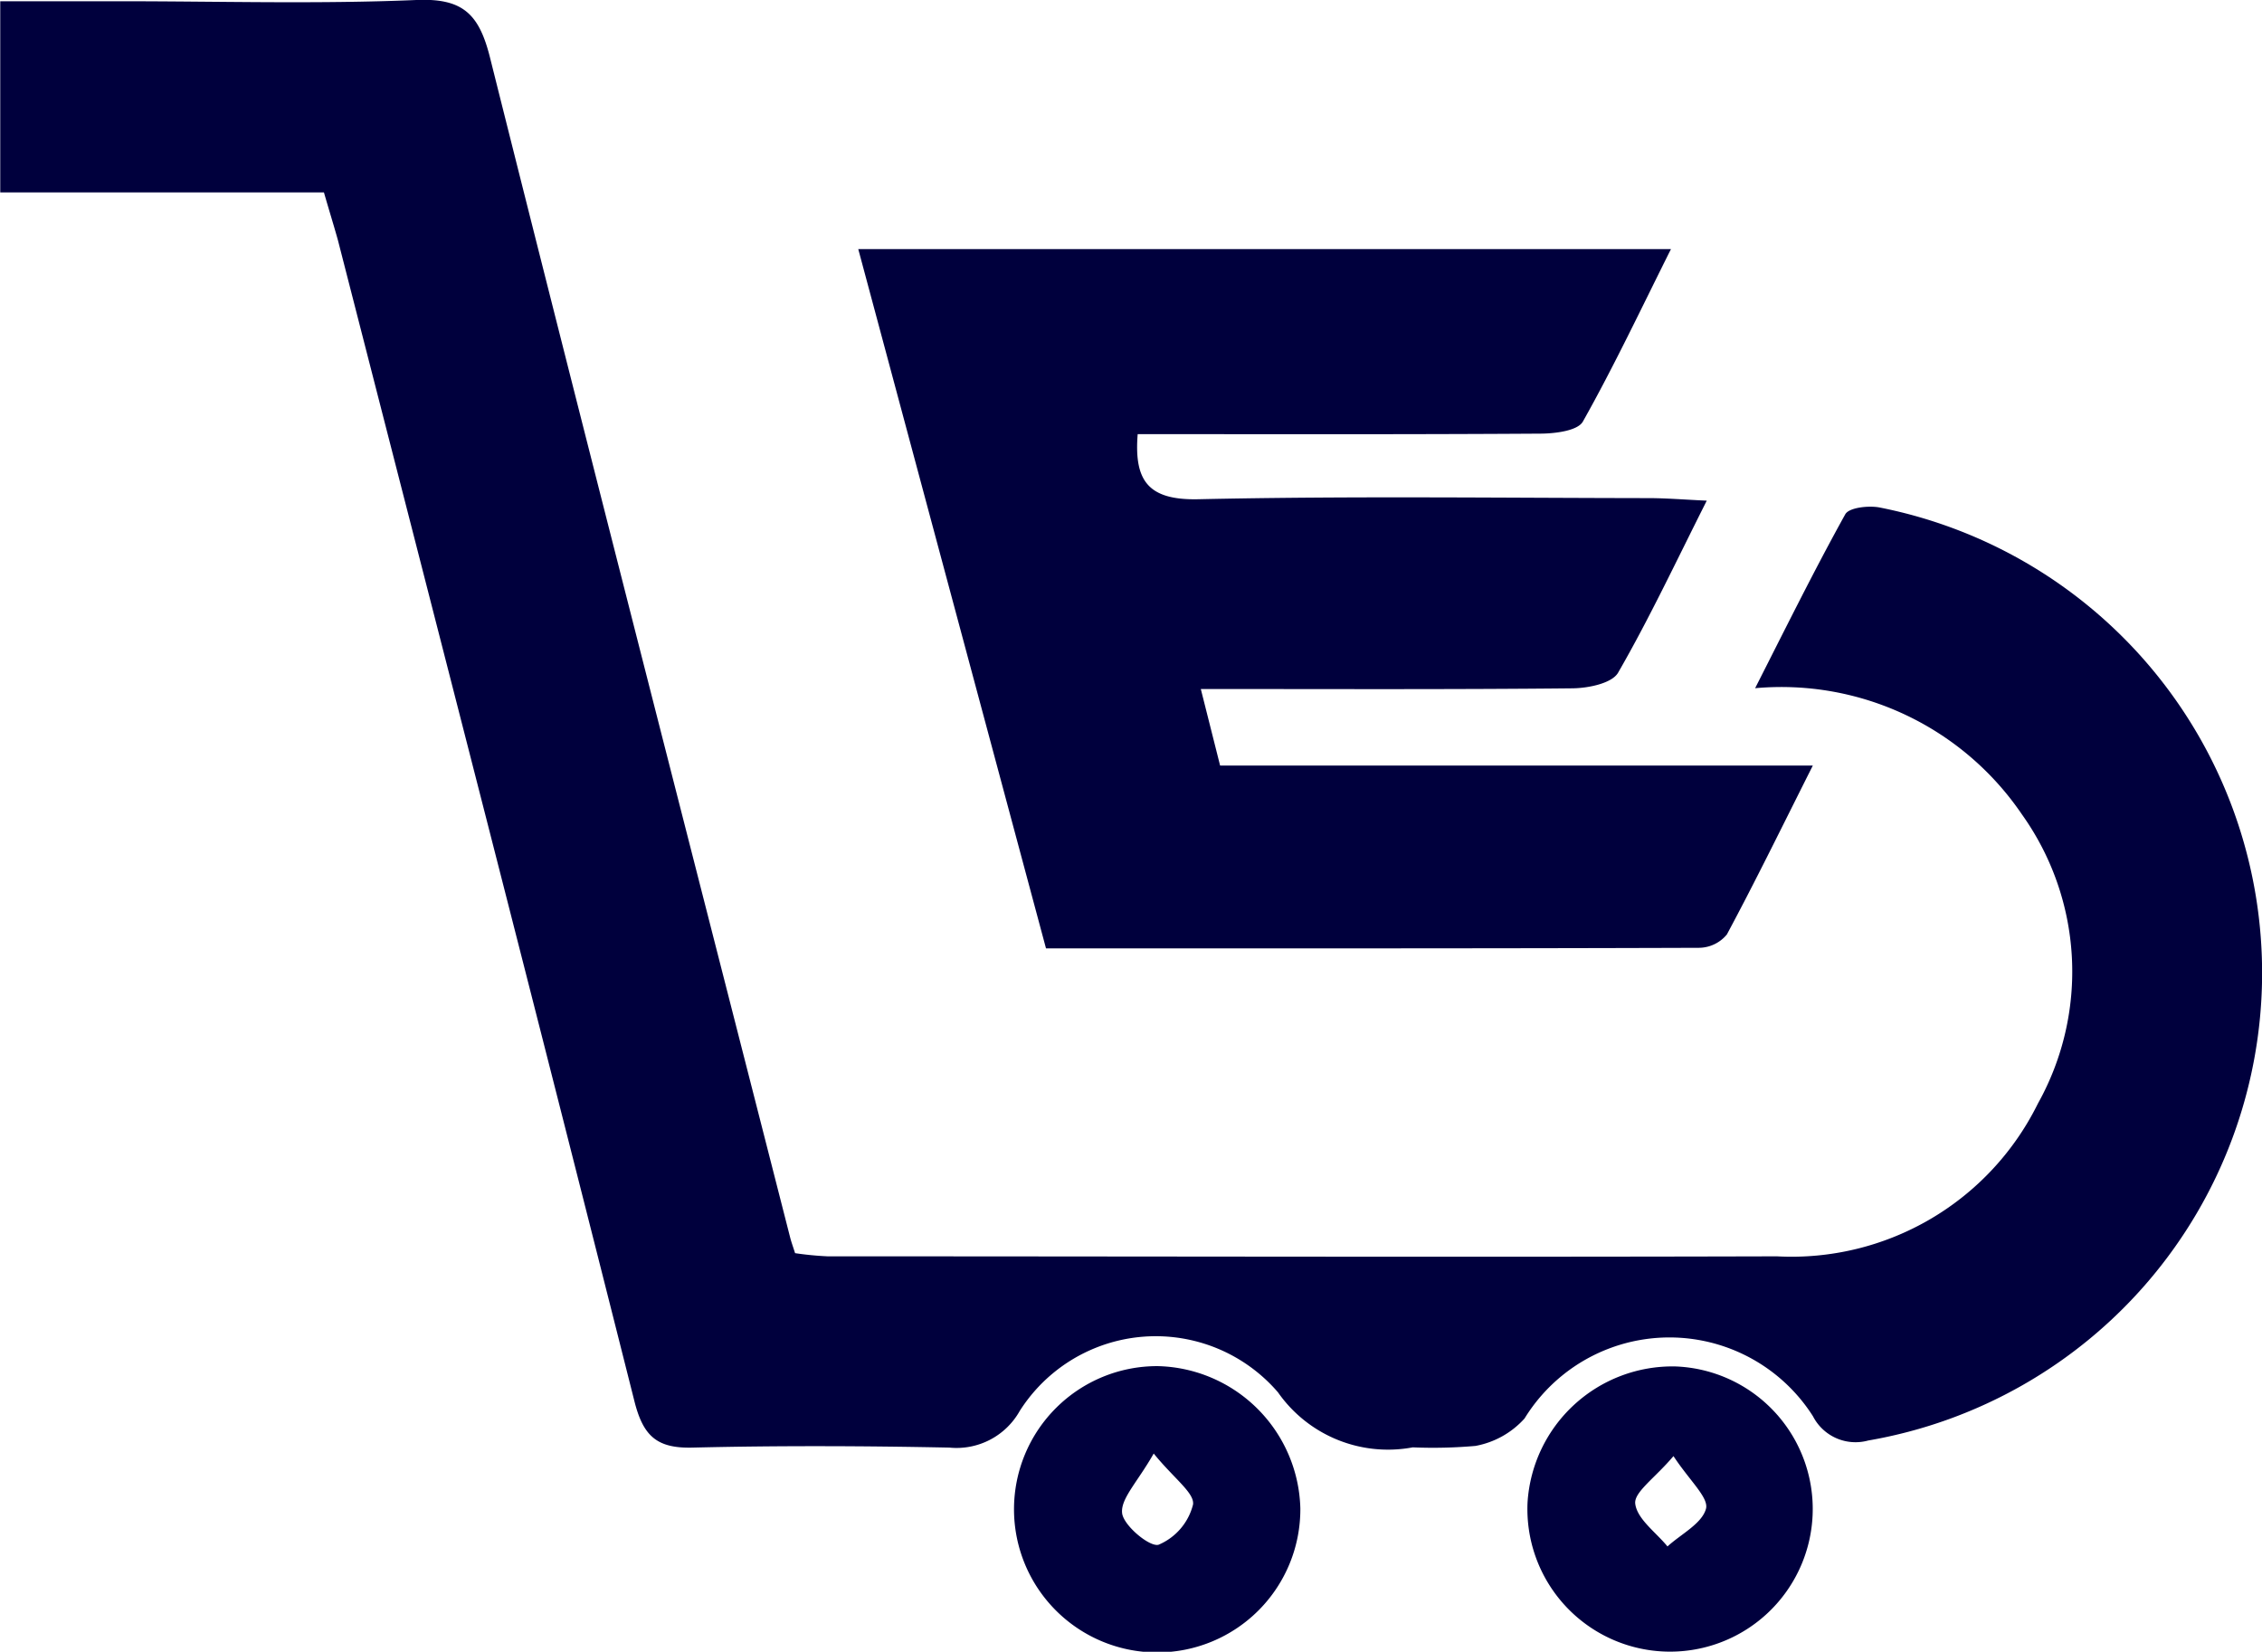 <svg id="Logo_azul" xmlns="http://www.w3.org/2000/svg" width="36.339" height="26.538" viewBox="0 0 36.339 26.538">
  <g id="Grupo_2578" data-name="Grupo 2578">
    <g id="Grupo_2575" data-name="Grupo 2575" transform="translate(0)">
      <path id="Trazado_5259" data-name="Trazado 5259" d="M991.953,176.1h-5.2v-3.071h1.938c1.582,0,3.166.047,4.745-.02.748-.032,1.009.223,1.185.925,1.585,6.325,3.209,12.64,4.822,18.958.019.074.046.147.079.251a5.154,5.154,0,0,0,.524.051c5.083,0,10.166.014,15.249,0a4.413,4.413,0,0,0,4.193-2.455,4.349,4.349,0,0,0-.258-4.647,4.673,4.673,0,0,0-4.285-2.026c.508-1,.956-1.907,1.448-2.794.06-.108.368-.142.544-.111a7.623,7.623,0,0,1-.175,14.992.769.769,0,0,1-.888-.39,2.732,2.732,0,0,0-4.633.036,1.4,1.4,0,0,1-.789.441,7.791,7.791,0,0,1-1.007.023,2.157,2.157,0,0,1-2.166-.885,2.589,2.589,0,0,0-4.148.3,1.164,1.164,0,0,1-1.13.589c-1.374-.028-2.749-.033-4.123,0-.572.015-.795-.18-.937-.745-1.568-6.223-3.169-12.437-4.763-18.653C992.111,176.629,992.035,176.386,991.953,176.1Z" transform="translate(-986.749 -173.009)" fill="#00003d"/>
      <path id="Trazado_5260" data-name="Trazado 5260" d="M1088.991,202.761c-.5.992-.926,1.9-1.425,2.765-.1.171-.481.248-.734.25-1.968.02-3.937.011-5.969.011l.31,1.23h9.522c-.493.979-.92,1.855-1.381,2.714a.587.587,0,0,1-.447.214c-3.472.012-6.945.009-10.491.009l-3.016-11.235h13.056c-.481.961-.916,1.884-1.415,2.771-.084.149-.448.193-.683.194-2.151.014-4.3.008-6.469.008-.06.749.167,1.063.972,1.046,2.411-.053,4.823-.021,7.235-.018C1088.332,202.72,1088.605,202.743,1088.991,202.761Z" transform="translate(-1061.572 -194.717)" fill="#00003d"/>
      <path id="Trazado_5261" data-name="Trazado 5261" d="M1146.817,314.085a2.292,2.292,0,1,1-2.376,2.185A2.333,2.333,0,0,1,1146.817,314.085Zm-.031,1.44c-.3.355-.636.58-.615.764.028.246.332.46.518.688.219-.2.555-.367.619-.607C1147.353,316.192,1147.045,315.921,1146.785,315.525Z" transform="translate(-1119.901 -292.131)" fill="#00003d"/>
      <path id="Trazado_5262" data-name="Trazado 5262" d="M1096.071,316.344a2.3,2.3,0,1,1-2.288-2.283A2.347,2.347,0,0,1,1096.071,316.344Zm-2.356-.878c-.26.458-.534.726-.507.958.024.2.447.551.587.506a.953.953,0,0,0,.552-.645C1094.374,316.1,1094.042,315.868,1093.715,315.465Z" transform="translate(-1075.181 -292.112)" fill="#00003d"/>
    </g>
  </g>
</svg>
